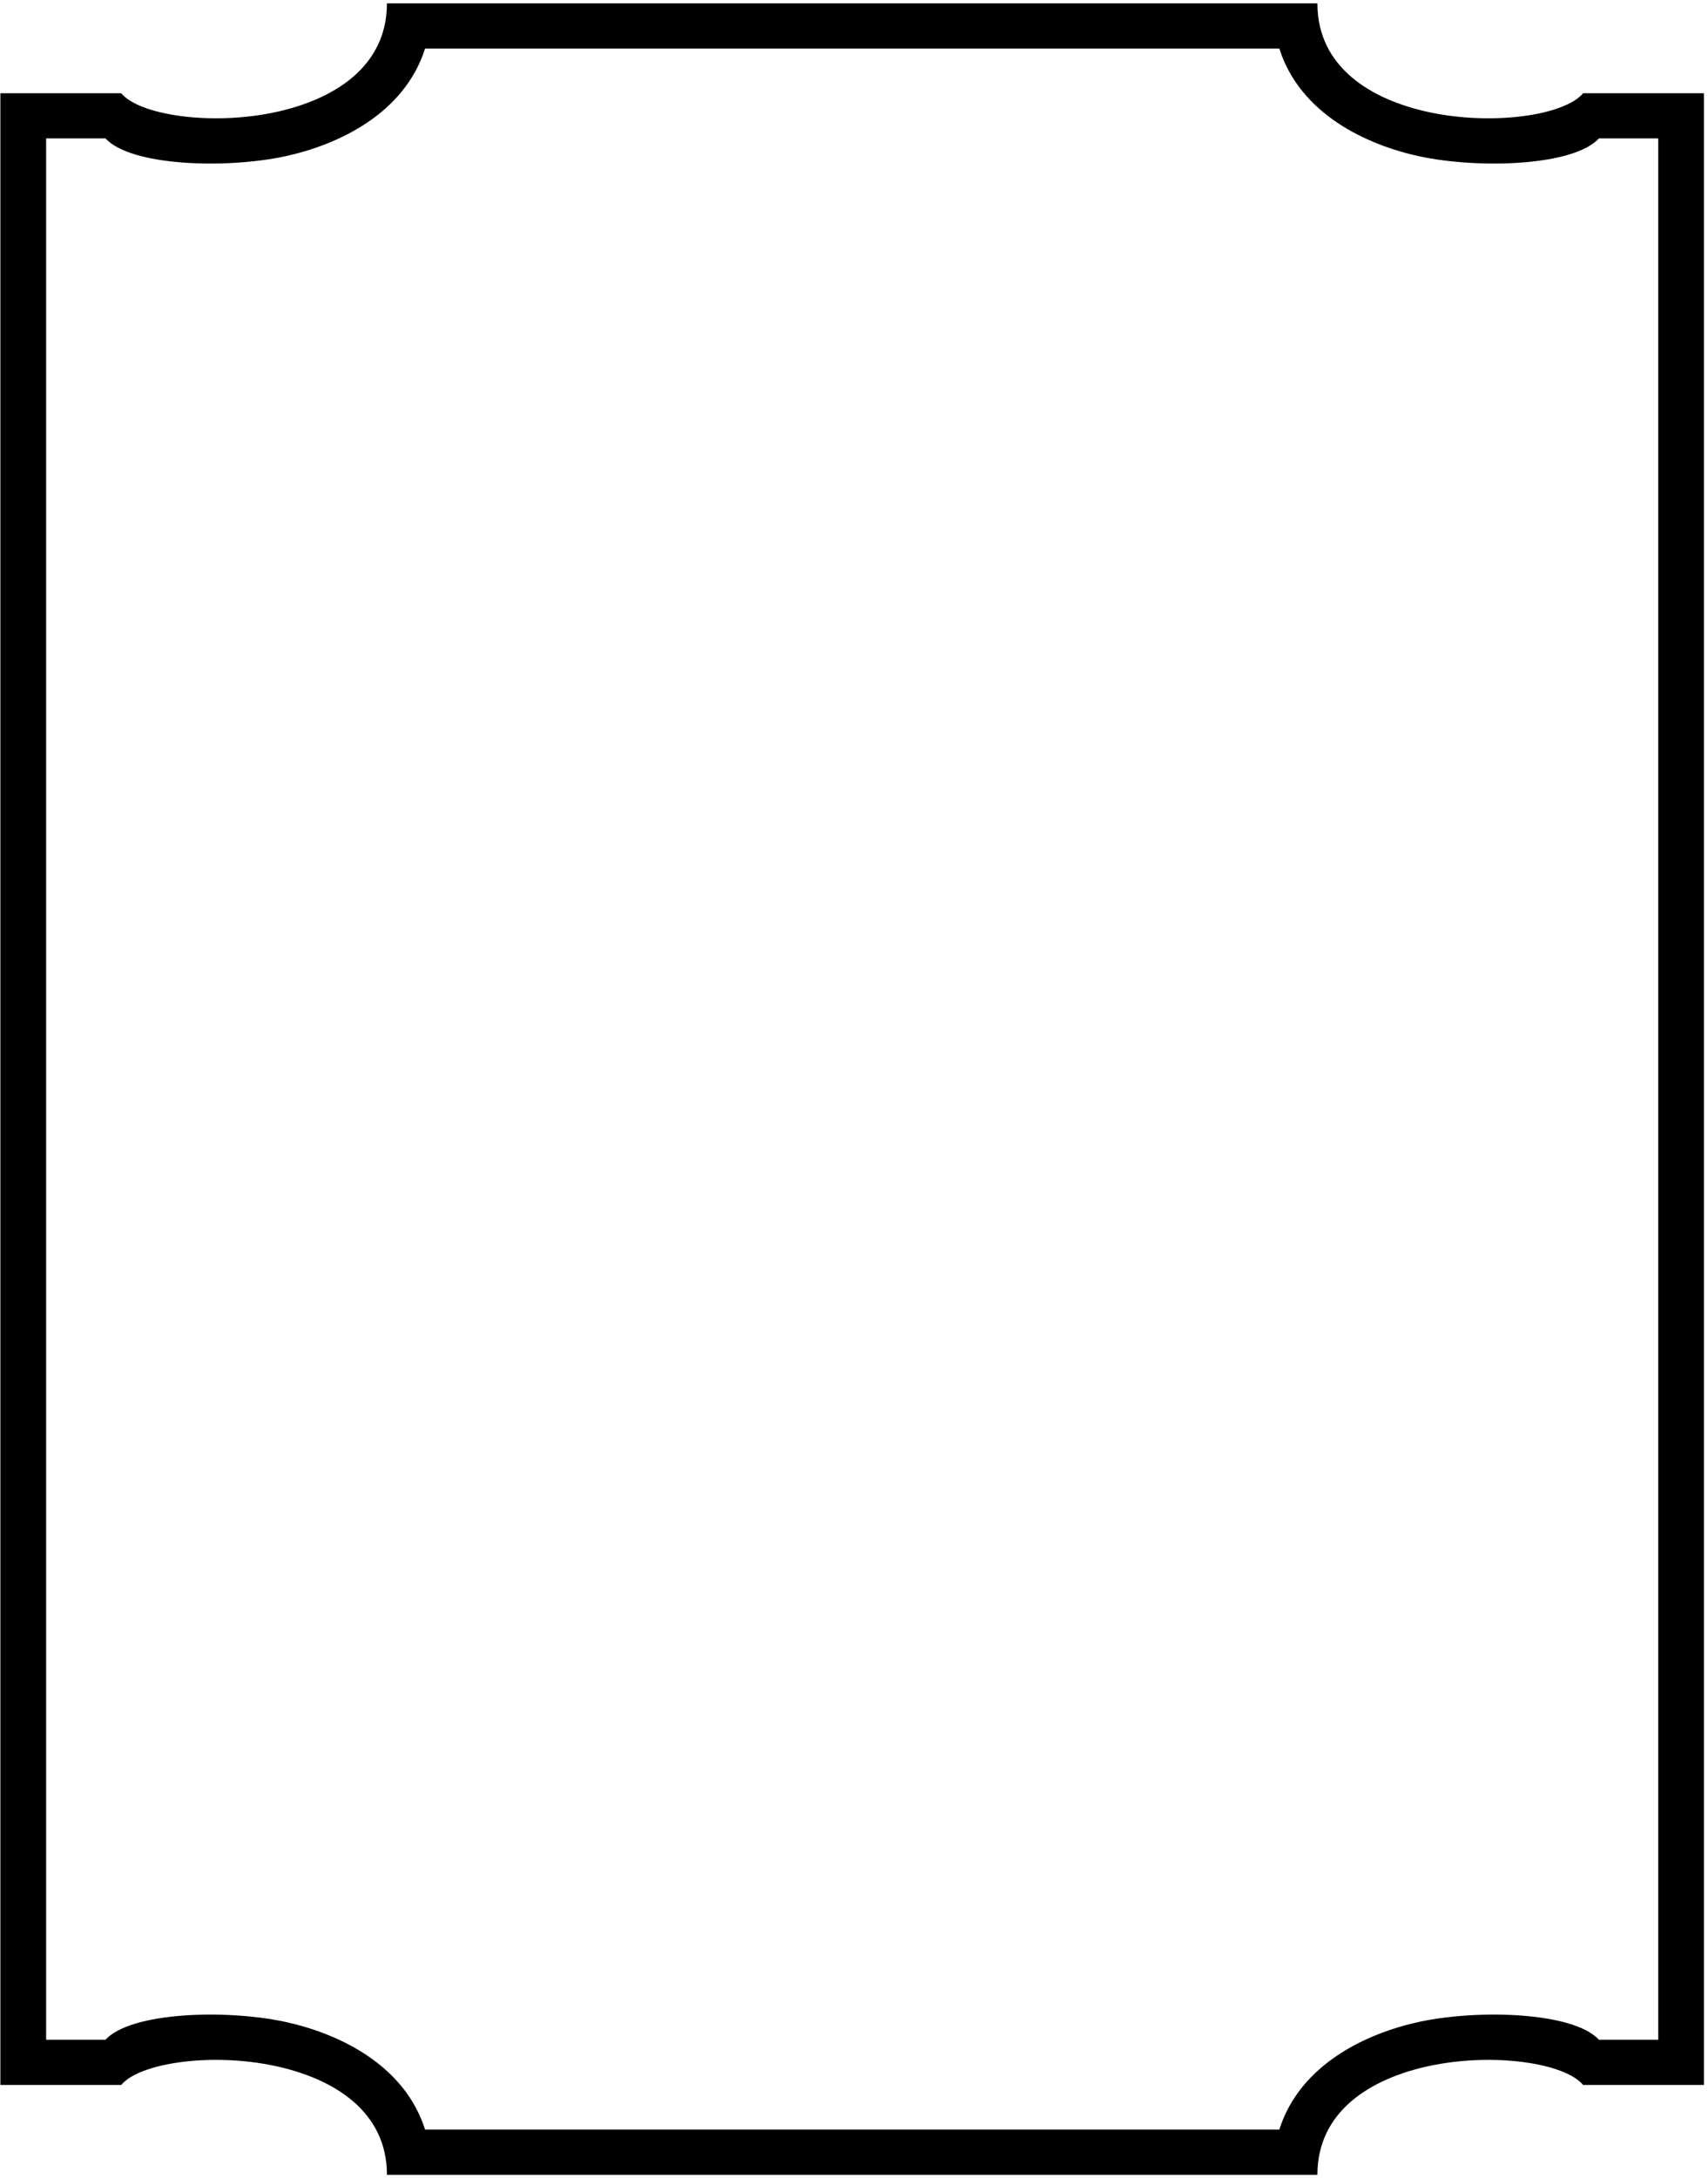 <?xml version="1.0" encoding="UTF-8"?>
<svg xmlns="http://www.w3.org/2000/svg" xmlns:xlink="http://www.w3.org/1999/xlink" width="408pt" height="520pt" viewBox="0 0 408 520" version="1.1">
<g id="surface1">
<path style=" stroke:none;fill-rule:nonzero;fill:rgb(0%,0%,0%);fill-opacity:1;" d="M 378.164 22.258 C 373.871 27.461 356.836 30.059 341.488 26.809 C 327.441 23.816 314.695 16.016 314.695 0.797 L 92.43 0.797 C 92.43 16.016 79.684 23.816 65.637 26.809 C 50.289 30.059 33.254 27.461 28.961 22.258 L 0.09 22.258 L 0.09 497.742 L 28.961 497.742 C 33.254 492.539 50.289 489.941 65.637 493.191 C 79.684 496.184 92.43 503.984 92.43 519.203 L 314.695 519.203 C 314.695 503.984 327.441 496.184 341.488 493.191 C 356.836 489.941 373.871 492.539 378.164 497.742 L 407.035 497.742 L 407.035 22.258 Z M 396.117 486.945 L 381.941 486.945 C 375.828 480.309 353.195 479.66 339.152 482.652 C 326.406 485.383 310.539 492.797 305.598 508.402 L 101.539 508.402 C 96.594 492.797 80.73 485.383 67.984 482.652 C 53.938 479.66 31.309 480.309 25.195 486.945 L 11.02 486.945 L 11.02 33.047 L 25.195 33.047 C 31.309 39.68 53.938 40.328 67.984 37.34 C 80.73 34.605 96.594 27.191 101.539 11.586 L 305.598 11.586 C 310.539 27.191 326.406 34.605 339.152 37.34 C 353.195 40.328 375.828 39.68 381.941 33.047 L 396.117 33.047 L 396.117 486.945 "/>
</g>
</svg>
